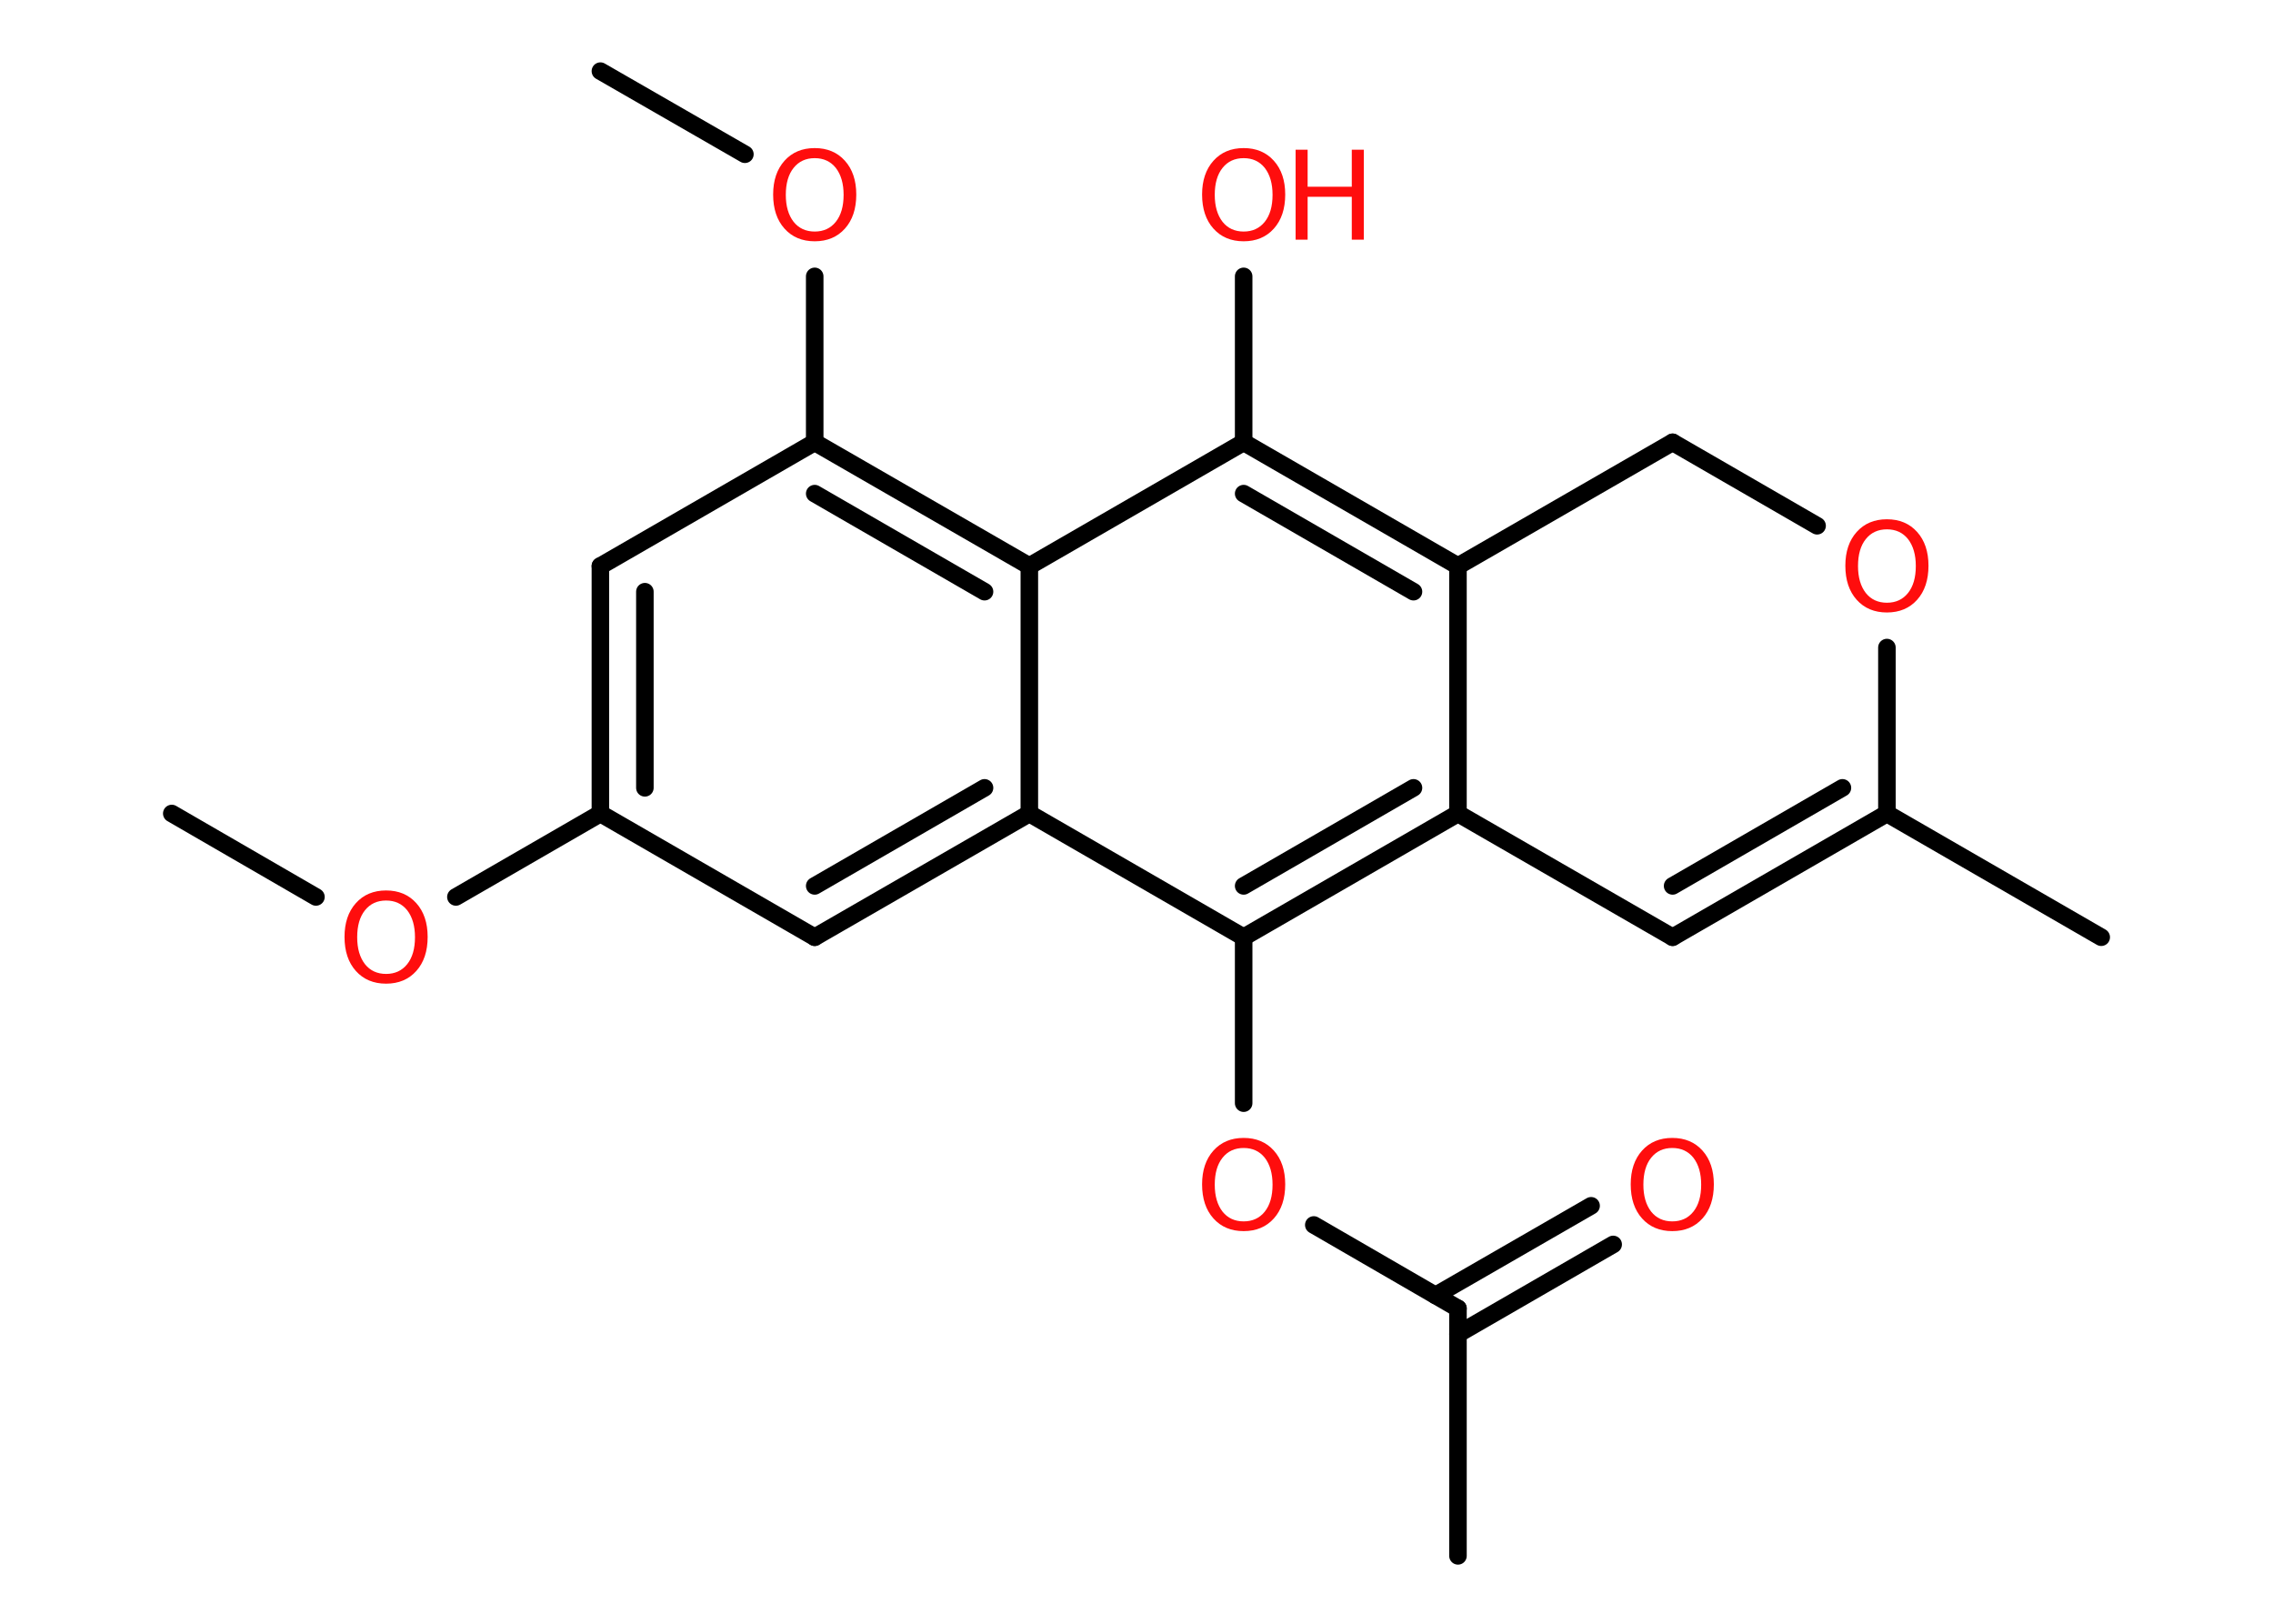 <?xml version='1.0' encoding='UTF-8'?>
<!DOCTYPE svg PUBLIC "-//W3C//DTD SVG 1.1//EN" "http://www.w3.org/Graphics/SVG/1.1/DTD/svg11.dtd">
<svg version='1.2' xmlns='http://www.w3.org/2000/svg' xmlns:xlink='http://www.w3.org/1999/xlink' width='70.0mm' height='50.0mm' viewBox='0 0 70.0 50.0'>
  <desc>Generated by the Chemistry Development Kit (http://github.com/cdk)</desc>
  <g stroke-linecap='round' stroke-linejoin='round' stroke='#000000' stroke-width='.54' fill='#FF0D0D'>
    <rect x='.0' y='.0' width='70.0' height='50.0' fill='#FFFFFF' stroke='none'/>
    <g id='mol1' class='mol'>
      <line id='mol1bnd1' class='bond' x1='5.29' y1='25.05' x2='9.73' y2='27.62'/>
      <line id='mol1bnd2' class='bond' x1='14.04' y1='27.62' x2='18.49' y2='25.05'/>
      <g id='mol1bnd3' class='bond'>
        <line x1='18.49' y1='17.43' x2='18.49' y2='25.05'/>
        <line x1='19.86' y1='18.22' x2='19.86' y2='24.26'/>
      </g>
      <line id='mol1bnd4' class='bond' x1='18.49' y1='17.43' x2='25.09' y2='13.62'/>
      <line id='mol1bnd5' class='bond' x1='25.09' y1='13.62' x2='25.09' y2='8.51'/>
      <line id='mol1bnd6' class='bond' x1='22.94' y1='4.75' x2='18.49' y2='2.19'/>
      <g id='mol1bnd7' class='bond'>
        <line x1='31.7' y1='17.43' x2='25.09' y2='13.62'/>
        <line x1='30.32' y1='18.22' x2='25.09' y2='15.2'/>
      </g>
      <line id='mol1bnd8' class='bond' x1='31.7' y1='17.43' x2='38.3' y2='13.62'/>
      <line id='mol1bnd9' class='bond' x1='38.3' y1='13.62' x2='38.3' y2='8.51'/>
      <g id='mol1bnd10' class='bond'>
        <line x1='44.9' y1='17.43' x2='38.3' y2='13.62'/>
        <line x1='43.53' y1='18.22' x2='38.3' y2='15.2'/>
      </g>
      <line id='mol1bnd11' class='bond' x1='44.9' y1='17.43' x2='44.9' y2='25.05'/>
      <g id='mol1bnd12' class='bond'>
        <line x1='38.3' y1='28.86' x2='44.9' y2='25.05'/>
        <line x1='38.3' y1='27.28' x2='43.53' y2='24.26'/>
      </g>
      <line id='mol1bnd13' class='bond' x1='38.3' y1='28.86' x2='38.3' y2='33.97'/>
      <line id='mol1bnd14' class='bond' x1='40.46' y1='37.72' x2='44.9' y2='40.29'/>
      <line id='mol1bnd15' class='bond' x1='44.9' y1='40.29' x2='44.9' y2='47.91'/>
      <g id='mol1bnd16' class='bond'>
        <line x1='44.21' y1='39.89' x2='49.0' y2='37.13'/>
        <line x1='44.9' y1='41.08' x2='49.68' y2='38.32'/>
      </g>
      <line id='mol1bnd17' class='bond' x1='38.3' y1='28.86' x2='31.7' y2='25.05'/>
      <line id='mol1bnd18' class='bond' x1='31.7' y1='17.43' x2='31.7' y2='25.05'/>
      <g id='mol1bnd19' class='bond'>
        <line x1='25.09' y1='28.86' x2='31.7' y2='25.05'/>
        <line x1='25.09' y1='27.28' x2='30.32' y2='24.26'/>
      </g>
      <line id='mol1bnd20' class='bond' x1='18.49' y1='25.05' x2='25.09' y2='28.86'/>
      <line id='mol1bnd21' class='bond' x1='44.9' y1='25.05' x2='51.51' y2='28.86'/>
      <g id='mol1bnd22' class='bond'>
        <line x1='51.51' y1='28.86' x2='58.11' y2='25.05'/>
        <line x1='51.51' y1='27.28' x2='56.74' y2='24.26'/>
      </g>
      <line id='mol1bnd23' class='bond' x1='58.11' y1='25.05' x2='64.71' y2='28.86'/>
      <line id='mol1bnd24' class='bond' x1='58.11' y1='25.05' x2='58.11' y2='19.94'/>
      <line id='mol1bnd25' class='bond' x1='55.96' y1='16.19' x2='51.51' y2='13.62'/>
      <line id='mol1bnd26' class='bond' x1='44.9' y1='17.43' x2='51.51' y2='13.62'/>
      <path id='mol1atm2' class='atom' d='M11.89 27.73q-.41 .0 -.65 .3q-.24 .3 -.24 .83q.0 .52 .24 .83q.24 .3 .65 .3q.41 .0 .65 -.3q.24 -.3 .24 -.83q.0 -.52 -.24 -.83q-.24 -.3 -.65 -.3zM11.89 27.42q.58 .0 .93 .39q.35 .39 .35 1.04q.0 .66 -.35 1.05q-.35 .39 -.93 .39q-.58 .0 -.93 -.39q-.35 -.39 -.35 -1.05q.0 -.65 .35 -1.04q.35 -.39 .93 -.39z' stroke='none'/>
      <path id='mol1atm6' class='atom' d='M25.09 4.87q-.41 .0 -.65 .3q-.24 .3 -.24 .83q.0 .52 .24 .83q.24 .3 .65 .3q.41 .0 .65 -.3q.24 -.3 .24 -.83q.0 -.52 -.24 -.83q-.24 -.3 -.65 -.3zM25.09 4.56q.58 .0 .93 .39q.35 .39 .35 1.04q.0 .66 -.35 1.05q-.35 .39 -.93 .39q-.58 .0 -.93 -.39q-.35 -.39 -.35 -1.05q.0 -.65 .35 -1.04q.35 -.39 .93 -.39z' stroke='none'/>
      <g id='mol1atm10' class='atom'>
        <path d='M38.3 4.87q-.41 .0 -.65 .3q-.24 .3 -.24 .83q.0 .52 .24 .83q.24 .3 .65 .3q.41 .0 .65 -.3q.24 -.3 .24 -.83q.0 -.52 -.24 -.83q-.24 -.3 -.65 -.3zM38.3 4.56q.58 .0 .93 .39q.35 .39 .35 1.04q.0 .66 -.35 1.05q-.35 .39 -.93 .39q-.58 .0 -.93 -.39q-.35 -.39 -.35 -1.05q.0 -.65 .35 -1.04q.35 -.39 .93 -.39z' stroke='none'/>
        <path d='M39.9 4.61h.37v1.14h1.36v-1.14h.37v2.77h-.37v-1.32h-1.36v1.32h-.37v-2.77z' stroke='none'/>
      </g>
      <path id='mol1atm14' class='atom' d='M38.3 35.35q-.41 .0 -.65 .3q-.24 .3 -.24 .83q.0 .52 .24 .83q.24 .3 .65 .3q.41 .0 .65 -.3q.24 -.3 .24 -.83q.0 -.52 -.24 -.83q-.24 -.3 -.65 -.3zM38.3 35.04q.58 .0 .93 .39q.35 .39 .35 1.04q.0 .66 -.35 1.05q-.35 .39 -.93 .39q-.58 .0 -.93 -.39q-.35 -.39 -.35 -1.05q.0 -.65 .35 -1.04q.35 -.39 .93 -.39z' stroke='none'/>
      <path id='mol1atm17' class='atom' d='M51.5 35.35q-.41 .0 -.65 .3q-.24 .3 -.24 .83q.0 .52 .24 .83q.24 .3 .65 .3q.41 .0 .65 -.3q.24 -.3 .24 -.83q.0 -.52 -.24 -.83q-.24 -.3 -.65 -.3zM51.5 35.04q.58 .0 .93 .39q.35 .39 .35 1.04q.0 .66 -.35 1.05q-.35 .39 -.93 .39q-.58 .0 -.93 -.39q-.35 -.39 -.35 -1.05q.0 -.65 .35 -1.04q.35 -.39 .93 -.39z' stroke='none'/>
      <path id='mol1atm23' class='atom' d='M58.11 16.3q-.41 .0 -.65 .3q-.24 .3 -.24 .83q.0 .52 .24 .83q.24 .3 .65 .3q.41 .0 .65 -.3q.24 -.3 .24 -.83q.0 -.52 -.24 -.83q-.24 -.3 -.65 -.3zM58.11 15.99q.58 .0 .93 .39q.35 .39 .35 1.04q.0 .66 -.35 1.05q-.35 .39 -.93 .39q-.58 .0 -.93 -.39q-.35 -.39 -.35 -1.05q.0 -.65 .35 -1.04q.35 -.39 .93 -.39z' stroke='none'/>
    </g>
  </g>
</svg>
